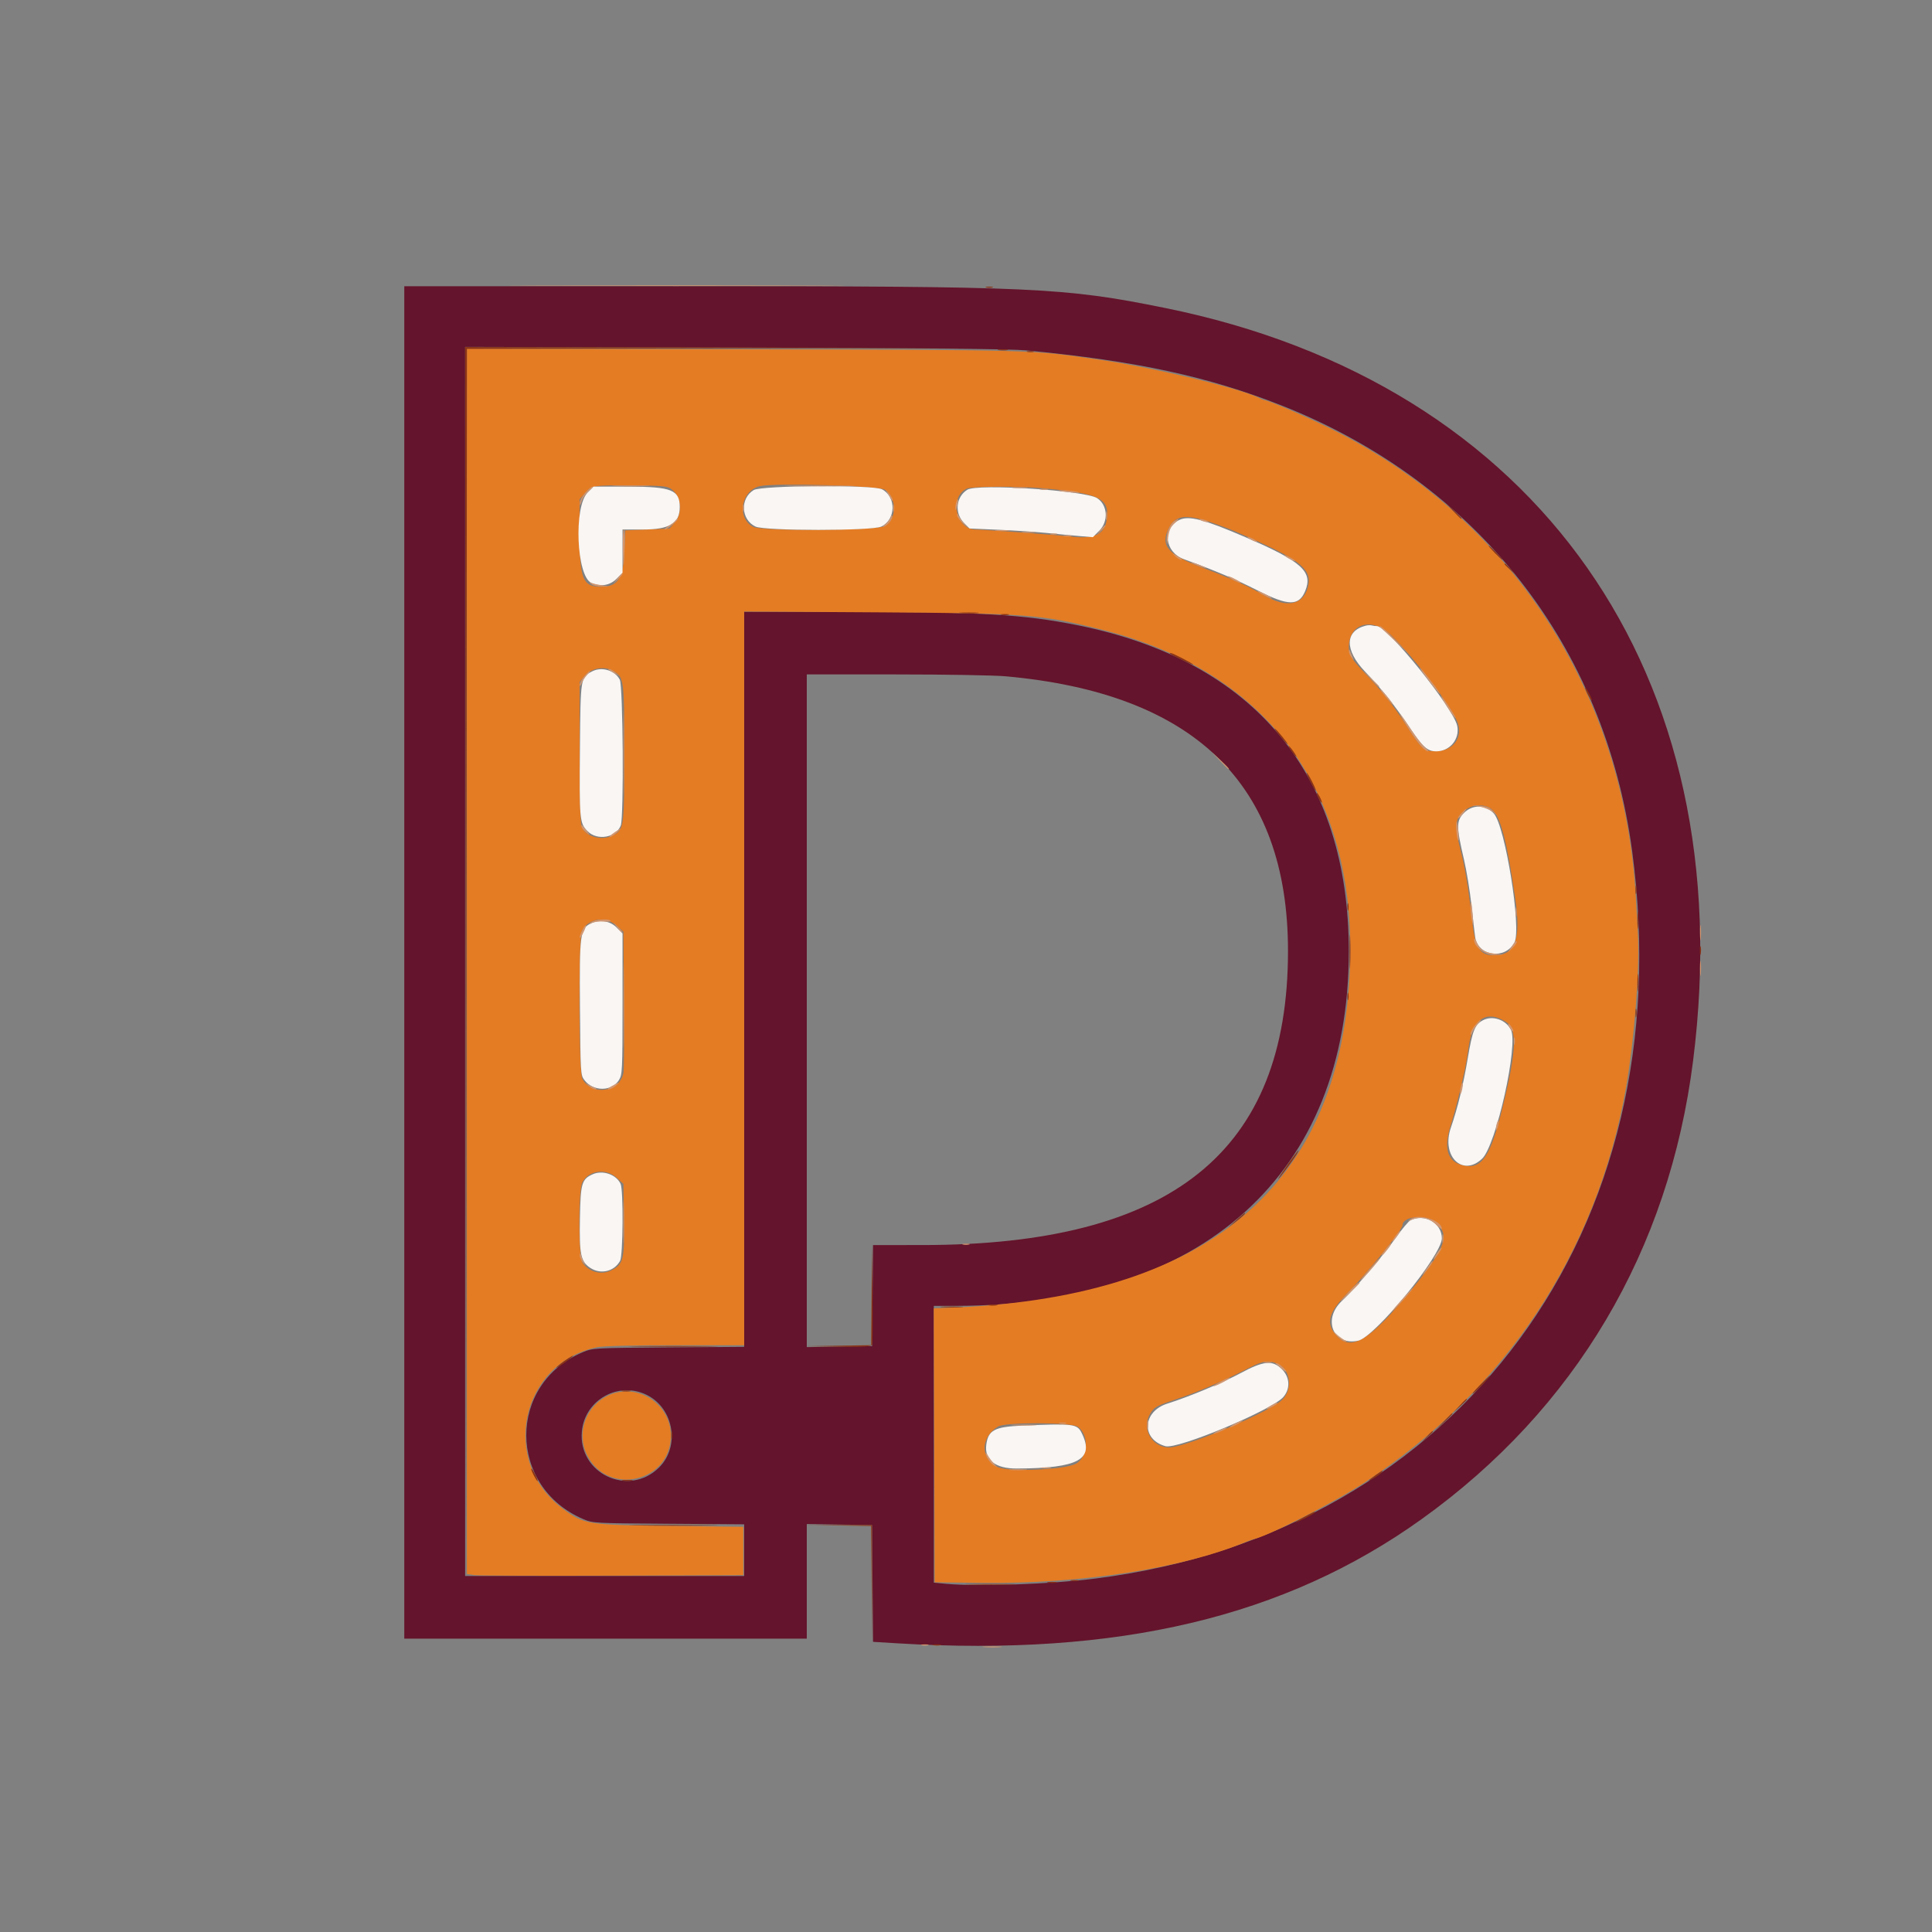 <svg id="svg" version="1.1" xmlns="http://www.w3.org/2000/svg" xmlns:xlink="http://www.w3.org/1999/xlink" width="400" height="400" viewBox="0, 0, 400,400"><rect x="0" y="0" width="400" height="400" fill="#808080" stroke="none"/><g id="svgg"><path id="path0" d="M83.704 199.259 L 83.704 339.259 125.370 339.259 L 167.037 339.259 167.037 327.399 L 167.037 315.539 173.796 315.640 L 180.556 315.741 180.653 327.833 L 180.751 339.925 185.838 340.233 C 231.450 343.001,266.010 334.812,294.325 314.527 C 326.138 291.736,345.557 258.952,350.535 219.630 C 360.666 139.603,318.375 79.355,241.111 63.741 C 220.286 59.533,214.251 59.259,142.366 59.259 L 83.704 59.259 83.704 199.259 M212.407 72.535 C 235.269 74.737,250.187 77.956,265.370 83.964 C 305.737 99.935,332.243 133.662,337.934 176.296 C 348.385 254.585,302.133 317.256,226.852 326.815 C 217.535 327.998,202.427 328.529,195.833 327.907 L 193.333 327.671 193.333 299.021 L 193.333 270.370 197.870 270.367 C 248.970 270.332,279.236 243.055,279.256 197.022 C 279.272 160.382,259.733 136.832,223.210 129.468 C 211.917 127.191,203.090 126.687,174.352 126.675 L 154.074 126.667 154.074 202.759 L 154.074 278.852 138.426 278.967 C 123.095 279.079,122.736 279.099,120.736 279.929 C 105.014 286.453,105.049 307.833,120.791 314.526 C 122.738 315.354,123.089 315.373,138.426 315.482 L 154.074 315.593 154.074 320.945 L 154.074 326.296 125.185 326.296 L 96.296 326.296 96.296 199.055 L 96.296 71.814 152.130 71.960 C 190.505 72.061,209.353 72.240,212.407 72.535 M208.148 140.014 C 247.314 143.524,266.667 162.332,266.667 196.885 C 266.667 238.398,242.615 257.759,191.024 257.775 L 180.752 257.778 180.654 268.241 L 180.556 278.704 173.796 278.805 L 167.037 278.906 167.037 209.268 L 167.037 139.630 185.463 139.631 C 195.597 139.632,205.806 139.804,208.148 140.014 M134.011 288.857 C 139.540 291.677,140.816 299.517,136.448 303.834 C 130.175 310.035,119.653 305.098,120.471 296.338 C 121.084 289.768,128.148 285.866,134.011 288.857 " stroke="none" fill="#64142c" fill-rule="evenodd"></path><path id="path1" d="M96.667 199.035 L 96.667 325.881 98.241 326.104 C 99.106 326.226,111.981 326.278,126.852 326.219 L 153.889 326.111 153.889 321.111 L 153.889 316.111 138.704 315.923 C 121.463 315.709,120.951 315.628,116.611 312.437 C 103.402 302.726,107.696 282.223,123.629 278.925 C 124.855 278.671,130.939 278.519,139.833 278.519 L 154.074 278.519 154.074 202.563 L 154.074 126.608 181.204 126.773 C 212.520 126.962,215.502 127.191,228.163 130.370 C 262.482 138.988,280.816 163.919,279.505 200.185 C 277.861 245.626,249.933 269.044,195.275 270.810 L 193.329 270.873 193.424 299.233 L 193.519 327.593 203.148 327.710 C 223.826 327.962,244.756 324.727,257.963 319.237 C 258.574 318.983,259.262 318.735,259.493 318.686 C 262.584 318.029,276.218 311.072,282.550 306.920 C 311.674 287.825,330.676 259.108,336.637 225.185 C 338.376 215.284,339.529 200.409,339.105 193.333 C 338.989 191.398,338.803 188.148,338.692 186.111 C 336.350 143.165,312.725 106.965,275.000 88.515 C 269.762 85.954,262.854 82.994,261.704 82.819 C 261.480 82.785,261.130 82.656,260.926 82.532 C 257.870 80.678,239.017 76.116,227.593 74.466 C 213.341 72.408,215.338 72.466,153.796 72.323 L 96.667 72.189 96.667 199.035 M138.924 101.210 C 141.062 102.660,141.438 106.244,139.661 108.235 L 138.582 109.444 134.013 109.630 L 129.444 109.815 129.259 114.314 C 129.032 119.837,127.907 121.486,124.370 121.479 C 120.685 121.472,120.029 119.871,120.013 110.846 L 120.000 103.359 121.130 102.072 C 122.521 100.488,122.824 100.441,131.296 100.507 C 136.992 100.551,138.103 100.654,138.924 101.210 M183.231 101.407 C 185.714 103.178,185.708 107.388,183.221 108.905 C 181.638 109.870,157.778 110.032,155.957 109.090 C 152.416 107.259,153.435 101.425,157.435 100.631 C 160.892 99.945,182.074 100.582,183.231 101.407 M216.111 101.112 C 227.679 102.171,229.726 103.172,229.147 107.488 C 228.725 110.636,226.674 111.640,221.775 111.097 C 218.189 110.700,204.029 109.659,201.957 109.640 C 197.898 109.604,196.471 102.949,200.141 101.171 C 201.168 100.673,210.928 100.637,216.111 101.112 M252.305 108.697 C 253.787 109.243,255.333 109.837,255.741 110.018 C 256.148 110.199,257.731 110.901,259.259 111.576 C 269.624 116.162,271.816 118.117,270.716 121.790 C 269.663 125.303,266.313 125.889,261.868 123.337 C 258.185 121.224,255.344 119.951,248.708 117.440 C 241.681 114.782,240.152 112.905,242.041 109.252 C 243.476 106.477,245.915 106.346,252.305 108.697 M288.033 131.522 C 293.019 136.379,300.843 146.712,301.836 149.753 C 302.865 152.903,300.713 155.564,297.148 155.547 C 294.852 155.537,294.379 155.120,291.345 150.434 C 288.668 146.301,286.317 143.309,282.997 139.815 C 279.763 136.410,279.259 135.627,279.259 134.006 C 279.259 129.025,284.070 127.663,288.033 131.522 M127.259 139.083 C 129.164 140.286,129.259 141.089,129.259 155.901 C 129.259 170.684,129.159 171.563,127.346 172.713 C 124.900 174.263,121.215 173.375,120.400 171.037 C 120.140 170.292,120.000 164.859,120.000 155.529 L 120.000 141.168 120.957 140.031 C 122.484 138.216,125.233 137.802,127.259 139.083 M308.955 167.641 C 310.700 169.195,312.003 174.198,313.688 185.812 C 314.965 194.617,313.792 197.778,309.247 197.778 C 306.459 197.778,305.432 196.257,304.871 191.296 C 304.063 184.140,303.377 179.897,302.417 176.113 C 301.011 170.569,301.220 169.170,303.709 167.478 C 305.240 166.438,307.690 166.515,308.955 167.641 M127.623 191.624 L 129.074 192.878 129.187 206.902 C 129.249 214.615,129.202 221.456,129.083 222.103 C 128.338 226.133,122.442 226.981,120.553 223.329 C 119.796 221.864,119.748 194.019,120.501 192.663 C 121.912 190.120,125.309 189.624,127.623 191.624 M311.709 211.508 C 314.177 213.033,314.036 217.221,311.113 229.192 C 308.600 239.482,306.813 242.142,302.981 241.300 C 299.695 240.579,298.831 237.899,300.326 233.067 C 301.316 229.865,302.295 226.007,303.313 221.296 C 303.489 220.481,303.844 218.342,304.103 216.542 C 304.907 210.947,307.753 209.063,311.709 211.508 M127.691 243.860 L 129.074 245.127 129.189 252.369 C 129.321 260.727,129.078 261.733,126.630 262.981 C 124.513 264.062,121.979 263.401,120.580 261.404 C 119.742 260.208,119.726 246.420,120.560 244.806 C 121.864 242.285,125.451 241.809,127.691 243.860 M297.320 253.120 C 300.231 255.788,299.334 258.281,292.378 266.852 C 283.869 277.337,279.902 279.850,276.864 276.680 C 274.394 274.101,274.918 271.851,278.939 267.778 C 283.126 263.536,290.370 254.598,290.370 253.674 C 290.370 251.759,295.399 251.359,297.320 253.120 M264.649 282.441 C 267.417 283.755,267.666 288.180,265.081 290.146 C 261.160 293.128,245.023 299.777,241.927 299.687 C 238.404 299.583,236.298 295.713,238.130 292.709 C 239.022 291.246,239.313 291.091,244.296 289.424 C 248.305 288.082,253.773 285.702,258.660 283.172 C 261.470 281.717,262.784 281.556,264.649 282.441 M126.053 288.864 C 121.273 291.034,119.241 296.707,121.591 301.323 C 125.934 309.858,138.889 306.801,138.889 297.242 C 138.889 290.700,131.964 286.180,126.053 288.864 M223.094 295.369 C 225.567 296.990,225.311 301.764,222.679 303.090 C 220.211 304.334,208.730 304.792,206.544 303.734 C 202.903 301.971,202.968 297.549,206.667 295.333 C 208.163 294.436,221.716 294.466,223.094 295.369 " stroke="none" fill="#e47c24" fill-rule="evenodd"></path><path id="path2" d="M121.663 101.967 C 118.749 104.880,119.339 119.275,122.430 120.684 C 124.306 121.538,126.255 121.227,127.630 119.852 L 128.889 118.593 128.889 114.111 L 128.889 109.630 133.093 109.630 C 138.623 109.630,140.724 108.357,140.733 105.000 C 140.742 101.455,139.049 100.770,130.241 100.754 L 122.889 100.741 121.663 101.967 M156.042 101.463 C 153.176 103.210,153.400 107.587,156.429 109.024 C 158.339 109.931,180.550 109.931,182.460 109.024 C 185.505 107.579,185.593 102.848,182.605 101.303 C 180.749 100.343,157.651 100.482,156.042 101.463 M200.280 101.391 C 197.898 102.867,197.570 106.260,199.612 108.302 L 200.729 109.418 206.938 109.694 C 210.354 109.846,214.898 110.153,217.037 110.375 C 219.176 110.597,222.127 110.877,223.596 110.997 L 226.266 111.216 227.577 109.904 C 229.540 107.942,229.333 104.565,227.162 103.143 C 224.720 101.543,202.382 100.087,200.280 101.391 M244.147 107.657 C 240.572 109.419,241.146 114.326,245.097 115.767 C 251.591 118.136,255.877 119.953,260.312 122.219 C 266.690 125.476,268.910 125.516,270.214 122.395 C 271.888 118.389,269.578 116.278,258.090 111.321 C 249.234 107.499,246.126 106.682,244.147 107.657 M282.778 129.532 C 278.397 130.622,278.345 134.600,282.653 139.087 C 286.006 142.578,288.763 146.034,291.735 150.470 C 294.564 154.691,295.522 155.556,297.365 155.554 C 300.172 155.551,302.254 153.031,301.707 150.297 C 300.978 146.652,287.272 129.630,285.066 129.630 C 284.758 129.630,284.283 129.566,284.012 129.488 C 283.740 129.411,283.185 129.430,282.778 129.532 M122.628 138.987 C 120.196 140.237,120.197 140.231,120.072 154.564 C 119.939 169.822,119.995 170.439,121.663 172.107 C 123.669 174.113,127.567 173.428,128.528 170.902 C 129.175 169.198,128.995 142.019,128.327 140.729 C 127.327 138.796,124.614 137.966,122.628 138.987 M303.113 168.294 C 301.497 169.910,301.496 171.142,303.103 177.963 C 303.631 180.204,304.326 184.454,304.648 187.407 C 304.969 190.361,305.317 193.345,305.421 194.037 C 306.018 198.015,311.674 198.752,313.563 195.098 C 315.035 192.253,311.639 171.061,309.290 168.432 C 307.631 166.575,304.893 166.514,303.113 168.294 M122.322 191.190 C 120.105 192.259,119.956 193.423,120.076 208.644 C 120.182 222.110,120.209 222.572,120.966 223.584 C 122.789 226.026,126.678 226.029,128.164 223.591 C 128.847 222.471,128.886 221.626,128.888 207.833 L 128.889 193.259 127.630 192.000 C 126.275 190.646,124.128 190.318,122.322 191.190 M307.073 211.209 C 305.359 212.090,304.857 213.330,303.890 219.074 C 302.955 224.628,301.802 229.366,300.383 233.484 C 298.362 239.351,302.776 243.738,306.845 239.907 C 309.757 237.167,314.434 216.176,312.807 213.154 C 311.703 211.104,309.037 210.200,307.073 211.209 M122.713 243.121 C 120.445 244.131,120.198 244.979,120.068 252.205 C 119.931 259.738,120.226 261.168,122.184 262.486 C 124.324 263.926,127.152 263.267,128.388 261.041 C 128.995 259.947,129.084 246.381,128.493 245.110 C 127.587 243.162,124.785 242.197,122.713 243.121 M292.037 252.636 C 291.630 252.835,290.269 254.452,289.014 256.228 C 286.354 259.992,280.524 266.829,277.835 269.338 C 273.747 273.153,276.016 278.712,281.196 277.574 C 284.687 276.807,298.519 259.889,298.519 256.386 C 298.519 253.233,294.986 251.190,292.037 252.636 M256.852 284.292 C 253.223 286.247,246.017 289.248,241.727 290.590 C 236.490 292.229,236.214 298.015,241.304 299.419 C 243.826 300.115,263.459 291.904,265.732 289.202 C 267.184 287.476,267.051 285.125,265.407 283.481 C 263.476 281.550,261.612 281.727,256.852 284.292 M211.580 295.160 C 205.912 295.403,204.593 296.109,204.200 299.109 C 203.785 302.277,206.093 304.071,210.556 304.047 C 223.299 303.979,226.647 302.152,223.971 296.728 C 223.013 294.785,222.324 294.698,211.580 295.160 " stroke="none" fill="#f9f6f3" fill-rule="evenodd"></path><path id="path3" d="M204.167 59.515 C 204.523 59.608,205.106 59.608,205.463 59.515 C 205.819 59.421,205.528 59.345,204.815 59.345 C 204.102 59.345,203.810 59.421,204.167 59.515 M96.388 199.167 L 96.480 326.481 96.574 199.353 L 96.668 72.225 149.538 72.130 L 202.407 72.034 149.352 71.943 L 96.296 71.852 96.388 199.167 M206.764 72.488 C 207.327 72.573,208.161 72.571,208.616 72.483 C 209.072 72.395,208.611 72.325,207.593 72.328 C 206.574 72.331,206.201 72.403,206.764 72.488 M212.685 72.848 C 213.042 72.941,213.625 72.941,213.981 72.848 C 214.338 72.755,214.046 72.679,213.333 72.679 C 212.620 72.679,212.329 72.755,212.685 72.848 M300.725 105.648 C 301.633 106.616,302.425 107.407,302.485 107.407 C 302.763 107.407,302.469 107.075,300.833 105.540 L 299.074 103.889 300.725 105.648 M309.444 114.444 C 310.240 115.259,310.974 115.926,311.076 115.926 C 311.178 115.926,310.610 115.259,309.815 114.444 C 309.019 113.630,308.285 112.963,308.183 112.963 C 308.081 112.963,308.649 113.630,309.444 114.444 M311.481 116.783 C 311.481 116.846,312.023 117.388,312.685 117.986 L 313.889 119.074 312.801 117.870 C 311.787 116.748,311.481 116.496,311.481 116.783 M198.993 126.939 C 199.966 127.016,201.466 127.015,202.326 126.937 C 203.186 126.860,202.389 126.797,200.556 126.798 C 198.722 126.799,198.019 126.863,198.993 126.939 M207.319 127.299 C 207.780 127.388,208.447 127.384,208.801 127.292 C 209.155 127.199,208.778 127.126,207.963 127.130 C 207.148 127.135,206.858 127.210,207.319 127.299 M242.253 135.326 C 242.630 135.672,247.037 137.769,247.037 137.603 C 247.037 137.396,242.758 135.185,242.356 135.185 C 242.215 135.185,242.168 135.249,242.253 135.326 M328.179 142.407 C 328.179 142.611,328.499 143.361,328.889 144.074 C 329.279 144.787,329.599 145.204,329.599 145.000 C 329.599 144.796,329.279 144.046,328.889 143.333 C 328.499 142.620,328.179 142.204,328.179 142.407 M264.958 152.332 C 265.743 153.290,266.463 154.074,266.557 154.074 C 266.810 154.074,264.464 151.167,263.960 150.856 C 263.724 150.710,264.173 151.374,264.958 152.332 M267.407 155.556 C 267.843 156.167,268.282 156.667,268.384 156.667 C 268.486 156.667,268.213 156.167,267.778 155.556 C 267.343 154.944,266.903 154.444,266.801 154.444 C 266.700 154.444,266.972 154.944,267.407 155.556 M271.296 161.852 C 271.812 162.870,272.318 163.704,272.420 163.704 C 272.522 163.704,272.183 162.870,271.667 161.852 C 271.151 160.833,270.645 160.000,270.543 160.000 C 270.441 160.000,270.780 160.833,271.296 161.852 M272.619 164.259 C 272.619 164.463,272.857 165.046,273.148 165.556 C 273.439 166.065,273.677 166.315,273.677 166.111 C 273.677 165.907,273.439 165.324,273.148 164.815 C 272.857 164.306,272.619 164.056,272.619 164.259 M338.612 184.259 C 338.616 185.074,338.692 185.364,338.780 184.903 C 338.869 184.442,338.866 183.776,338.773 183.422 C 338.680 183.068,338.608 183.444,338.612 184.259 M278.975 187.778 C 278.975 188.491,279.051 188.782,279.144 188.426 C 279.237 188.069,279.237 187.486,279.144 187.130 C 279.051 186.773,278.975 187.065,278.975 187.778 M339.016 190.556 C 339.017 192.185,339.082 192.806,339.161 191.935 C 339.239 191.064,339.238 189.730,339.158 188.972 C 339.079 188.213,339.015 188.926,339.016 190.556 M279.408 197.037 C 279.408 200.194,279.465 201.486,279.535 199.907 C 279.604 198.329,279.604 195.745,279.535 194.167 C 279.465 192.588,279.408 193.880,279.408 197.037 M351.945 196.852 C 351.949 197.667,352.025 197.956,352.114 197.496 C 352.202 197.035,352.199 196.368,352.106 196.014 C 352.014 195.660,351.941 196.037,351.945 196.852 M339.016 203.519 C 339.017 205.148,339.082 205.769,339.161 204.898 C 339.239 204.026,339.238 202.693,339.158 201.935 C 339.079 201.176,339.015 201.889,339.016 203.519 M278.975 206.296 C 278.975 207.009,279.051 207.301,279.144 206.944 C 279.237 206.588,279.237 206.005,279.144 205.648 C 279.051 205.292,278.975 205.583,278.975 206.296 M338.612 209.815 C 338.616 210.630,338.692 210.919,338.780 210.459 C 338.869 209.998,338.866 209.331,338.773 208.977 C 338.680 208.623,338.608 209.000,338.612 209.815 M266.595 241.111 C 265.437 242.741,264.564 244.074,264.653 244.074 C 264.848 244.074,268.061 239.744,268.564 238.804 C 269.264 237.496,268.658 238.206,266.595 241.111 M255.926 252.643 L 254.259 254.152 255.828 252.975 C 257.193 251.951,258.069 251.087,257.707 251.122 C 257.644 251.128,256.843 251.813,255.926 252.643 M180.457 268.047 L 180.370 278.502 173.611 278.612 L 166.852 278.721 173.623 278.805 C 178.801 278.869,180.436 278.779,180.573 278.421 C 180.672 278.163,180.706 273.371,180.648 267.773 L 180.543 257.593 180.457 268.047 M204.722 270.261 C 205.181 270.350,205.931 270.350,206.389 270.261 C 206.847 270.173,206.472 270.101,205.556 270.101 C 204.639 270.101,204.264 270.173,204.722 270.261 M195.093 270.643 C 196.162 270.718,197.912 270.718,198.981 270.643 C 200.051 270.569,199.176 270.507,197.037 270.507 C 194.898 270.507,194.023 270.569,195.093 270.643 M131.920 278.796 C 135.929 278.855,142.596 278.856,146.735 278.796 C 150.873 278.736,147.593 278.687,139.444 278.687 C 131.296 278.687,127.910 278.736,131.920 278.796 M116.722 281.854 C 115.877 282.467,115.185 283.058,115.185 283.169 C 115.185 283.343,117.272 281.923,118.315 281.039 C 119.192 280.295,118.108 280.850,116.722 281.854 M306.284 286.893 C 305.170 288.036,304.593 288.758,305.000 288.498 C 305.736 288.027,308.755 284.815,308.461 284.815 C 308.377 284.815,307.397 285.750,306.284 286.893 M128.796 288.039 C 129.255 288.127,130.005 288.127,130.463 288.039 C 130.921 287.951,130.546 287.879,129.630 287.879 C 128.713 287.879,128.338 287.951,128.796 288.039 M302.202 291.019 L 300.926 292.407 302.315 291.131 C 303.079 290.429,303.704 289.804,303.704 289.742 C 303.704 289.459,303.390 289.726,302.202 291.019 M298.690 294.537 L 296.852 296.481 298.796 294.644 C 300.603 292.936,300.911 292.593,300.634 292.593 C 300.576 292.593,299.701 293.468,298.690 294.537 M138.982 297.222 C 138.986 298.037,139.062 298.327,139.151 297.866 C 139.239 297.405,139.236 296.739,139.143 296.385 C 139.051 296.030,138.978 296.407,138.982 297.222 M295.347 297.500 L 294.259 298.704 295.463 297.616 C 296.125 297.018,296.667 296.476,296.667 296.412 C 296.667 296.126,296.361 296.378,295.347 297.500 M110.000 304.216 C 110.000 304.613,111.102 306.667,111.315 306.667 C 111.417 306.667,111.225 306.125,110.888 305.463 C 110.201 304.111,110.000 303.829,110.000 304.216 M284.890 305.344 C 283.170 306.560,282.928 306.908,284.380 306.076 C 285.058 305.688,285.787 305.162,286.000 304.907 C 286.547 304.253,286.290 304.354,284.890 305.344 M128.987 306.562 C 129.550 306.647,130.383 306.645,130.838 306.557 C 131.294 306.469,130.833 306.399,129.815 306.402 C 128.796 306.405,128.424 306.477,128.987 306.562 M270.000 314.074 C 268.880 314.666,268.094 315.158,268.253 315.168 C 268.647 315.191,272.222 313.367,272.222 313.142 C 272.222 312.894,272.274 312.873,270.000 314.074 M131.920 315.833 C 135.929 315.893,142.596 315.893,146.735 315.833 C 150.873 315.773,147.593 315.724,139.444 315.724 C 131.296 315.724,127.910 315.773,131.920 315.833 M173.698 315.829 L 180.360 315.943 180.466 328.064 L 180.571 340.185 180.563 327.963 L 180.556 315.741 173.796 315.728 L 167.036 315.715 173.698 315.829 M221.764 327.299 C 222.224 327.388,222.891 327.384,223.245 327.292 C 223.599 327.199,223.222 327.126,222.407 327.130 C 221.593 327.135,221.303 327.210,221.764 327.299 M216.944 327.669 C 217.403 327.757,218.153 327.757,218.611 327.669 C 219.069 327.581,218.694 327.508,217.778 327.508 C 216.861 327.508,216.486 327.581,216.944 327.669 M200.854 328.055 C 203.259 328.119,207.093 328.119,209.373 328.054 C 211.653 327.989,209.685 327.936,205.000 327.937 C 200.315 327.937,198.449 327.990,200.854 328.055 M193.245 340.632 C 193.706 340.721,194.372 340.718,194.727 340.625 C 195.081 340.532,194.704 340.460,193.889 340.464 C 193.074 340.468,192.784 340.544,193.245 340.632 " stroke="none" fill="#8c3314" fill-rule="evenodd"></path><path id="path4" d="M111.759 59.167 C 127.292 59.220,152.708 59.220,168.241 59.167 C 183.773 59.113,171.065 59.069,140.000 59.069 C 108.935 59.069,96.227 59.113,111.759 59.167 M127.518 100.646 C 129.311 100.714,132.144 100.714,133.814 100.646 C 135.485 100.577,134.019 100.521,130.556 100.522 C 127.093 100.522,125.726 100.578,127.518 100.646 M163.796 100.647 C 167.005 100.709,172.255 100.709,175.463 100.647 C 178.671 100.586,176.046 100.535,169.630 100.535 C 163.213 100.535,160.588 100.586,163.796 100.647 M121.149 102.050 C 120.517 102.770,120.015 103.728,120.033 104.180 C 120.059 104.811,120.145 104.730,120.406 103.827 C 120.593 103.182,121.258 102.224,121.883 101.697 C 122.508 101.171,122.858 100.741,122.659 100.741 C 122.461 100.741,121.782 101.330,121.149 102.050 M209.722 101.011 C 210.486 101.090,211.736 101.090,212.500 101.011 C 213.264 100.931,212.639 100.865,211.111 100.865 C 209.583 100.865,208.958 100.931,209.722 101.011 M215.467 101.373 C 215.928 101.462,216.595 101.458,216.949 101.366 C 217.303 101.273,216.926 101.200,216.111 101.205 C 215.296 101.209,215.007 101.284,215.467 101.373 M183.940 102.407 C 184.796 103.870,184.815 103.892,184.815 103.436 C 184.815 103.221,184.472 102.652,184.052 102.171 L 183.289 101.296 183.940 102.407 M219.290 101.618 C 219.375 101.692,220.528 101.846,221.852 101.958 C 223.369 102.087,223.848 102.053,223.148 101.866 C 222.017 101.564,219.009 101.370,219.290 101.618 M198.009 103.903 C 197.882 104.234,197.795 104.866,197.816 105.308 C 197.840 105.816,197.965 105.635,198.158 104.817 C 198.481 103.441,198.393 102.901,198.009 103.903 M153.790 105.185 C 153.790 105.898,153.866 106.190,153.959 105.833 C 154.052 105.477,154.052 104.894,153.959 104.537 C 153.866 104.181,153.790 104.472,153.790 105.185 M184.901 105.185 C 184.901 105.898,184.977 106.190,185.070 105.833 C 185.163 105.477,185.163 104.894,185.070 104.537 C 184.977 104.181,184.901 104.472,184.901 105.185 M228.982 106.852 C 228.986 107.667,229.062 107.956,229.151 107.496 C 229.239 107.035,229.236 106.368,229.143 106.014 C 229.051 105.660,228.978 106.037,228.982 106.852 M198.177 106.690 C 198.161 107.008,198.690 107.758,199.352 108.357 L 200.556 109.444 199.583 108.333 C 199.048 107.722,198.520 106.972,198.409 106.667 C 198.235 106.188,198.203 106.191,198.177 106.690 M184.444 106.993 C 184.444 107.240,183.986 107.875,183.426 108.403 C 182.583 109.197,182.549 109.288,183.232 108.932 C 184.120 108.469,185.012 107.111,184.660 106.758 C 184.541 106.640,184.444 106.746,184.444 106.993 M139.796 107.808 C 139.660 108.028,139.025 108.527,138.386 108.918 C 137.746 109.308,137.428 109.627,137.679 109.628 C 138.153 109.630,140.753 107.437,140.300 107.418 C 140.159 107.412,139.932 107.588,139.796 107.808 M243.241 107.807 C 242.251 108.384,241.475 110.175,241.537 111.741 C 241.585 112.954,241.612 112.995,241.731 112.037 C 242.005 109.840,242.267 109.182,243.217 108.302 C 244.257 107.339,244.263 107.212,243.241 107.807 M248.704 107.778 C 249.111 107.953,249.694 108.096,250.000 108.096 C 250.350 108.096,250.282 107.978,249.815 107.778 C 249.407 107.603,248.824 107.459,248.519 107.459 C 248.168 107.459,248.237 107.577,248.704 107.778 M227.810 109.771 L 226.916 110.926 227.975 109.919 C 228.558 109.365,228.960 108.845,228.869 108.764 C 228.778 108.683,228.301 109.136,227.810 109.771 M128.951 113.981 C 129.016 118.491,129.172 117.976,129.345 112.684 C 129.400 111.003,129.319 109.628,129.167 109.629 C 129.014 109.629,128.917 111.588,128.951 113.981 M206.195 109.897 C 206.853 109.979,208.020 109.980,208.788 109.900 C 209.556 109.820,209.019 109.753,207.593 109.751 C 206.167 109.750,205.538 109.815,206.195 109.897 M211.759 110.268 C 212.421 110.350,213.505 110.350,214.167 110.268 C 214.829 110.186,214.287 110.119,212.963 110.119 C 211.639 110.119,211.097 110.186,211.759 110.268 M217.500 110.626 C 217.856 110.719,218.440 110.719,218.796 110.626 C 219.153 110.533,218.861 110.456,218.148 110.456 C 217.435 110.456,217.144 110.533,217.500 110.626 M220.282 111.003 C 220.743 111.091,221.409 111.088,221.764 110.995 C 222.118 110.903,221.741 110.830,220.926 110.834 C 220.111 110.838,219.821 110.914,220.282 111.003 M258.889 111.667 C 259.398 111.958,259.981 112.196,260.185 112.196 C 260.389 112.196,260.139 111.958,259.630 111.667 C 259.120 111.376,258.537 111.137,258.333 111.137 C 258.130 111.137,258.380 111.376,258.889 111.667 M243.243 115.093 C 243.723 115.551,244.314 115.921,244.558 115.915 C 244.801 115.908,244.667 115.718,244.259 115.492 C 243.852 115.266,243.260 114.896,242.945 114.670 C 242.629 114.444,242.764 114.634,243.243 115.093 M265.926 114.981 C 265.926 115.083,266.426 115.425,267.037 115.741 C 267.648 116.057,268.148 116.232,268.148 116.130 C 268.148 116.028,267.648 115.686,267.037 115.370 C 266.426 115.054,265.926 114.879,265.926 114.981 M247.222 116.810 C 247.833 117.088,248.750 117.418,249.259 117.543 C 250.003 117.725,249.966 117.671,249.074 117.264 C 248.463 116.986,247.546 116.656,247.037 116.531 C 246.293 116.349,246.330 116.404,247.222 116.810 M127.810 119.771 L 126.916 120.926 127.975 119.919 C 128.558 119.365,128.960 118.845,128.869 118.764 C 128.778 118.683,128.301 119.136,127.810 119.771 M255.185 120.000 C 255.898 120.390,256.648 120.710,256.852 120.710 C 257.056 120.710,256.639 120.390,255.926 120.000 C 255.213 119.610,254.463 119.290,254.259 119.290 C 254.056 119.290,254.472 119.610,255.185 120.000 M122.386 120.898 C 122.808 121.241,123.725 121.461,124.608 121.432 L 126.111 121.383 124.444 121.145 C 123.528 121.014,122.528 120.774,122.222 120.611 C 121.917 120.448,121.990 120.578,122.386 120.898 M260.370 122.392 C 260.370 122.494,261.037 122.918,261.852 123.333 C 262.667 123.749,263.333 124.006,263.333 123.904 C 263.333 123.802,262.667 123.379,261.852 122.963 C 261.037 122.547,260.370 122.291,260.370 122.392 M285.597 129.722 C 285.688 129.773,287.174 131.148,288.900 132.778 L 292.037 135.741 289.083 132.685 C 287.458 131.005,285.972 129.630,285.780 129.630 C 285.589 129.630,285.506 129.671,285.597 129.722 M279.288 134.837 C 279.272 135.154,279.518 135.737,279.835 136.133 C 280.402 136.840,280.406 136.840,280.070 136.111 C 279.883 135.704,279.637 135.120,279.524 134.815 C 279.346 134.335,279.314 134.338,279.288 134.837 M295.577 140.598 C 297.754 143.423,298.427 144.198,297.952 143.333 C 297.429 142.381,294.447 138.564,294.019 138.299 C 293.796 138.161,294.497 139.196,295.577 140.598 M125.957 138.631 C 126.042 138.692,126.611 139.035,127.222 139.393 L 128.333 140.044 127.459 139.281 C 126.978 138.862,126.409 138.519,126.194 138.519 C 125.978 138.519,125.872 138.569,125.957 138.631 M120.959 140.028 C 120.431 140.655,120.011 141.447,120.023 141.788 C 120.039 142.187,120.178 142.079,120.416 141.482 C 120.619 140.973,121.138 140.181,121.568 139.722 C 121.999 139.264,122.254 138.889,122.135 138.889 C 122.015 138.889,121.486 139.402,120.959 140.028 M283.688 140.463 C 285.223 142.098,285.556 142.392,285.556 142.114 C 285.556 142.055,284.764 141.263,283.796 140.355 L 282.037 138.704 283.688 140.463 M129.057 155.926 C 129.057 163.769,129.106 166.977,129.166 163.056 C 129.226 159.134,129.226 152.718,129.166 148.796 C 129.106 144.875,129.057 148.083,129.057 155.926 M286.810 144.184 C 287.595 145.142,288.315 145.926,288.409 145.926 C 288.662 145.926,286.316 143.019,285.812 142.708 C 285.576 142.561,286.025 143.226,286.810 144.184 M299.710 146.478 C 300.553 147.800,301.311 148.812,301.395 148.728 C 301.557 148.567,298.602 144.074,298.334 144.074 C 298.248 144.074,298.867 145.156,299.710 146.478 M291.731 151.019 C 293.708 154.092,294.967 155.529,295.698 155.547 C 295.878 155.552,295.592 155.214,295.062 154.797 C 294.532 154.380,293.180 152.630,292.057 150.908 C 290.935 149.187,289.933 147.778,289.831 147.778 C 289.730 147.778,290.584 149.236,291.731 151.019 M252.577 157.500 C 253.485 158.468,254.277 159.259,254.336 159.259 C 254.614 159.259,254.320 158.927,252.685 157.392 L 250.926 155.741 252.577 157.500 M306.431 167.027 C 307.422 167.209,308.672 167.740,309.209 168.206 L 310.185 169.053 309.210 168.005 C 308.450 167.187,307.838 166.927,306.432 166.826 L 304.630 166.696 306.431 167.027 M302.594 168.332 C 302.116 168.840,301.796 169.318,301.881 169.394 C 301.967 169.470,302.425 169.054,302.899 168.470 C 303.959 167.162,303.772 167.078,302.594 168.332 M301.508 171.512 C 301.522 172.412,301.673 173.481,301.843 173.889 C 302.029 174.336,302.072 173.749,301.951 172.407 C 301.709 169.732,301.472 169.253,301.508 171.512 M120.376 170.957 C 120.384 171.425,120.792 171.939,121.667 172.581 C 122.218 172.987,122.171 172.845,121.481 172.026 C 120.972 171.421,120.514 170.856,120.463 170.772 C 120.412 170.687,120.373 170.770,120.376 170.957 M127.075 172.439 C 126.383 172.931,125.998 173.333,126.221 173.333 C 126.443 173.333,127.093 172.922,127.665 172.419 C 128.973 171.268,128.711 171.277,127.075 172.439 M304.466 187.994 C 304.478 188.792,304.632 190.111,304.809 190.926 C 305.048 192.024,305.078 191.689,304.925 189.630 C 304.701 186.618,304.431 185.657,304.466 187.994 M313.805 188.889 C 313.805 189.806,313.877 190.181,313.965 189.722 C 314.053 189.264,314.053 188.514,313.965 188.056 C 313.877 187.597,313.805 187.972,313.805 188.889 M122.386 190.946 C 121.701 191.494,121.709 191.502,122.539 191.097 C 123.020 190.864,124.129 190.729,125.004 190.799 C 125.880 190.869,126.519 190.801,126.424 190.648 C 126.110 190.140,123.116 190.361,122.386 190.946 M351.973 193.148 C 351.975 194.574,352.042 195.112,352.122 194.344 C 352.202 193.575,352.201 192.408,352.119 191.751 C 352.037 191.094,351.972 191.722,351.973 193.148 M127.810 192.081 C 128.301 192.716,128.778 193.169,128.869 193.088 C 128.960 193.007,128.558 192.487,127.975 191.933 L 126.916 190.926 127.810 192.081 M120.583 192.540 C 120.262 193.160,120.000 193.877,120.000 194.134 C 120.000 194.391,120.331 193.952,120.735 193.159 C 121.139 192.366,121.402 191.649,121.318 191.565 C 121.234 191.481,120.903 191.920,120.583 192.540 M129.057 208.148 C 129.057 215.991,129.106 219.199,129.166 215.278 C 129.226 211.356,129.226 204.940,129.166 201.019 C 129.106 197.097,129.057 200.306,129.057 208.148 M305.200 194.574 C 305.168 196.049,307.534 197.783,309.500 197.726 L 311.296 197.673 309.402 197.442 C 307.266 197.182,306.401 196.611,305.698 195.000 C 305.371 194.248,305.209 194.110,305.200 194.574 M313.026 195.884 L 312.164 197.222 313.163 196.244 C 313.713 195.705,314.101 195.103,314.026 194.905 C 313.950 194.707,313.501 195.148,313.026 195.884 M351.973 200.556 C 351.975 201.981,352.042 202.519,352.122 201.751 C 352.202 200.983,352.201 199.816,352.119 199.158 C 352.037 198.501,351.972 199.130,351.973 200.556 M305.403 212.251 C 304.876 212.877,304.455 213.669,304.468 214.010 C 304.483 214.409,304.623 214.301,304.861 213.704 C 305.064 213.195,305.582 212.403,306.013 211.945 C 306.443 211.486,306.698 211.111,306.579 211.111 C 306.460 211.111,305.931 211.624,305.403 212.251 M312.246 212.037 C 312.246 212.241,312.490 212.731,312.790 213.126 C 313.089 213.522,313.333 213.679,313.333 213.475 C 313.333 213.271,313.089 212.781,312.790 212.386 C 312.490 211.990,312.246 211.833,312.246 212.037 M313.419 215.556 C 313.419 216.269,313.495 216.560,313.589 216.204 C 313.682 215.847,313.682 215.264,313.589 214.907 C 313.495 214.551,313.419 214.843,313.419 215.556 M121.762 224.722 C 122.241 225.181,122.916 225.545,123.261 225.532 C 123.679 225.516,123.581 225.386,122.971 225.142 C 122.466 224.941,121.791 224.576,121.471 224.332 C 121.151 224.088,121.282 224.264,121.762 224.722 M126.667 224.860 C 125.954 225.242,125.644 225.555,125.977 225.555 C 126.311 225.555,126.978 225.228,127.459 224.827 C 128.518 223.945,128.362 223.951,126.667 224.860 M302.407 225.185 C 302.267 225.825,302.229 226.426,302.323 226.521 C 302.418 226.615,302.601 226.160,302.731 225.509 C 302.862 224.859,302.899 224.258,302.816 224.174 C 302.732 224.090,302.548 224.545,302.407 225.185 M309.841 232.804 C 309.705 233.347,309.665 233.863,309.752 233.950 C 309.840 234.037,310.023 233.664,310.159 233.122 C 310.295 232.579,310.335 232.063,310.248 231.976 C 310.160 231.889,309.977 232.261,309.841 232.804 M129.044 252.963 C 129.044 256.935,129.098 258.560,129.165 256.574 C 129.232 254.588,129.232 251.338,129.165 249.352 C 129.098 247.366,129.044 248.991,129.044 252.963 M292.015 252.428 C 291.321 252.984,291.324 252.991,292.105 252.613 C 293.831 251.779,295.907 252.129,297.259 253.481 C 297.952 254.174,298.519 254.608,298.519 254.446 C 298.519 252.644,293.636 251.129,292.015 252.428 M288.889 255.926 C 288.454 256.537,288.181 257.037,288.283 257.037 C 288.385 257.037,288.824 256.537,289.259 255.926 C 289.694 255.315,289.967 254.815,289.865 254.815 C 289.763 254.815,289.324 255.315,288.889 255.926 M298.612 256.481 C 298.616 257.296,298.692 257.586,298.780 257.125 C 298.869 256.665,298.866 255.998,298.773 255.644 C 298.680 255.290,298.608 255.667,298.612 256.481 M199.352 257.663 C 199.708 257.756,200.292 257.756,200.648 257.663 C 201.005 257.570,200.713 257.493,200.000 257.493 C 199.287 257.493,198.995 257.570,199.352 257.663 M287.356 258.056 C 286.181 259.474,285.758 260.132,286.186 259.875 C 286.660 259.591,288.305 257.407,288.046 257.407 C 287.961 257.407,287.651 257.699,287.356 258.056 M297.492 259.471 C 297.034 260.169,296.733 260.741,296.823 260.741 C 297.081 260.741,298.615 258.492,298.462 258.339 C 298.386 258.263,297.950 258.773,297.492 259.471 M120.032 259.887 C 120.014 260.334,120.375 261.092,120.833 261.572 C 121.292 262.051,121.449 262.162,121.182 261.817 C 120.916 261.473,120.555 260.714,120.381 260.132 C 120.118 259.254,120.058 259.213,120.032 259.887 M283.471 262.853 C 282.275 264.219,281.487 265.220,281.721 265.077 C 282.244 264.758,286.068 260.370,285.823 260.370 C 285.725 260.370,284.667 261.488,283.471 262.853 M295.218 262.870 C 294.308 264.202,294.252 264.359,294.989 263.519 C 295.969 262.400,296.809 261.111,296.557 261.111 C 296.483 261.111,295.880 261.903,295.218 262.870 M279.338 267.361 C 276.974 269.911,276.982 270.061,279.360 267.790 C 280.527 266.677,281.481 265.719,281.481 265.661 C 281.481 265.270,280.706 265.885,279.338 267.361 M289.831 269.537 C 288.422 271.116,287.816 271.907,288.484 271.296 C 289.716 270.170,292.774 266.667,292.527 266.667 C 292.452 266.667,291.239 267.958,289.831 269.537 M276.829 276.574 C 277.427 277.236,278.177 277.765,278.495 277.749 C 278.994 277.723,278.997 277.691,278.519 277.517 C 278.213 277.406,277.463 276.877,276.852 276.343 L 275.741 275.370 276.829 276.574 M261.764 282.114 C 262.224 282.202,262.891 282.199,263.245 282.106 C 263.599 282.014,263.222 281.941,262.407 281.945 C 261.593 281.949,261.303 282.025,261.764 282.114 M264.105 282.315 C 264.190 282.366,264.718 282.811,265.278 283.305 C 265.838 283.799,266.296 284.097,266.296 283.968 C 266.296 283.607,264.723 282.222,264.313 282.222 C 264.114 282.222,264.020 282.264,264.105 282.315 M252.593 286.111 C 251.676 286.602,251.093 287.004,251.296 287.004 C 251.500 287.004,252.417 286.602,253.333 286.111 C 254.250 285.620,254.833 285.219,254.630 285.219 C 254.426 285.219,253.509 285.620,252.593 286.111 M263.241 290.953 C 261.856 291.704,261.940 292.017,263.333 291.296 C 263.944 290.980,264.444 290.643,264.444 290.546 C 264.444 290.308,264.405 290.321,263.241 290.953 M237.501 295.000 C 237.505 295.815,237.581 296.105,237.669 295.644 C 237.758 295.183,237.755 294.516,237.662 294.162 C 237.569 293.808,237.497 294.185,237.501 295.000 M255.556 294.815 C 254.843 295.205,254.426 295.525,254.630 295.525 C 254.833 295.525,255.583 295.205,256.296 294.815 C 257.009 294.424,257.426 294.105,257.222 294.105 C 257.019 294.105,256.269 294.424,255.556 294.815 M219.352 294.700 C 219.708 294.793,220.292 294.793,220.648 294.700 C 221.005 294.607,220.713 294.530,220.000 294.530 C 219.287 294.530,218.995 294.607,219.352 294.700 M209.922 295.089 C 211.203 295.162,213.203 295.161,214.366 295.088 C 215.530 295.015,214.481 294.955,212.037 294.956 C 209.593 294.957,208.641 295.017,209.922 295.089 M252.037 296.323 C 251.222 296.715,250.972 296.932,251.481 296.805 C 252.530 296.544,254.455 295.579,253.889 295.598 C 253.685 295.605,252.852 295.931,252.037 296.323 M204.085 300.816 C 204.057 301.473,204.944 302.864,205.675 303.309 L 206.481 303.801 205.699 302.919 C 205.268 302.434,204.732 301.704,204.506 301.296 C 204.281 300.889,204.092 300.673,204.085 300.816 M215.653 303.969 C 216.216 304.055,217.050 304.052,217.505 303.964 C 217.961 303.877,217.500 303.807,216.481 303.810 C 215.463 303.812,215.090 303.884,215.653 303.969 M209.167 304.345 C 210.032 304.423,211.449 304.423,212.315 304.345 C 213.181 304.267,212.472 304.203,210.741 304.203 C 209.009 304.203,208.301 304.267,209.167 304.345 M190.833 340.626 C 191.190 340.719,191.773 340.719,192.130 340.626 C 192.486 340.533,192.194 340.456,191.481 340.456 C 190.769 340.456,190.477 340.533,190.833 340.626 M203.807 341.013 C 204.781 341.090,206.281 341.089,207.141 341.011 C 208.000 340.934,207.204 340.871,205.370 340.872 C 203.537 340.873,202.834 340.937,203.807 341.013 " stroke="none" fill="#d39770" fill-rule="evenodd"></path></g></svg>